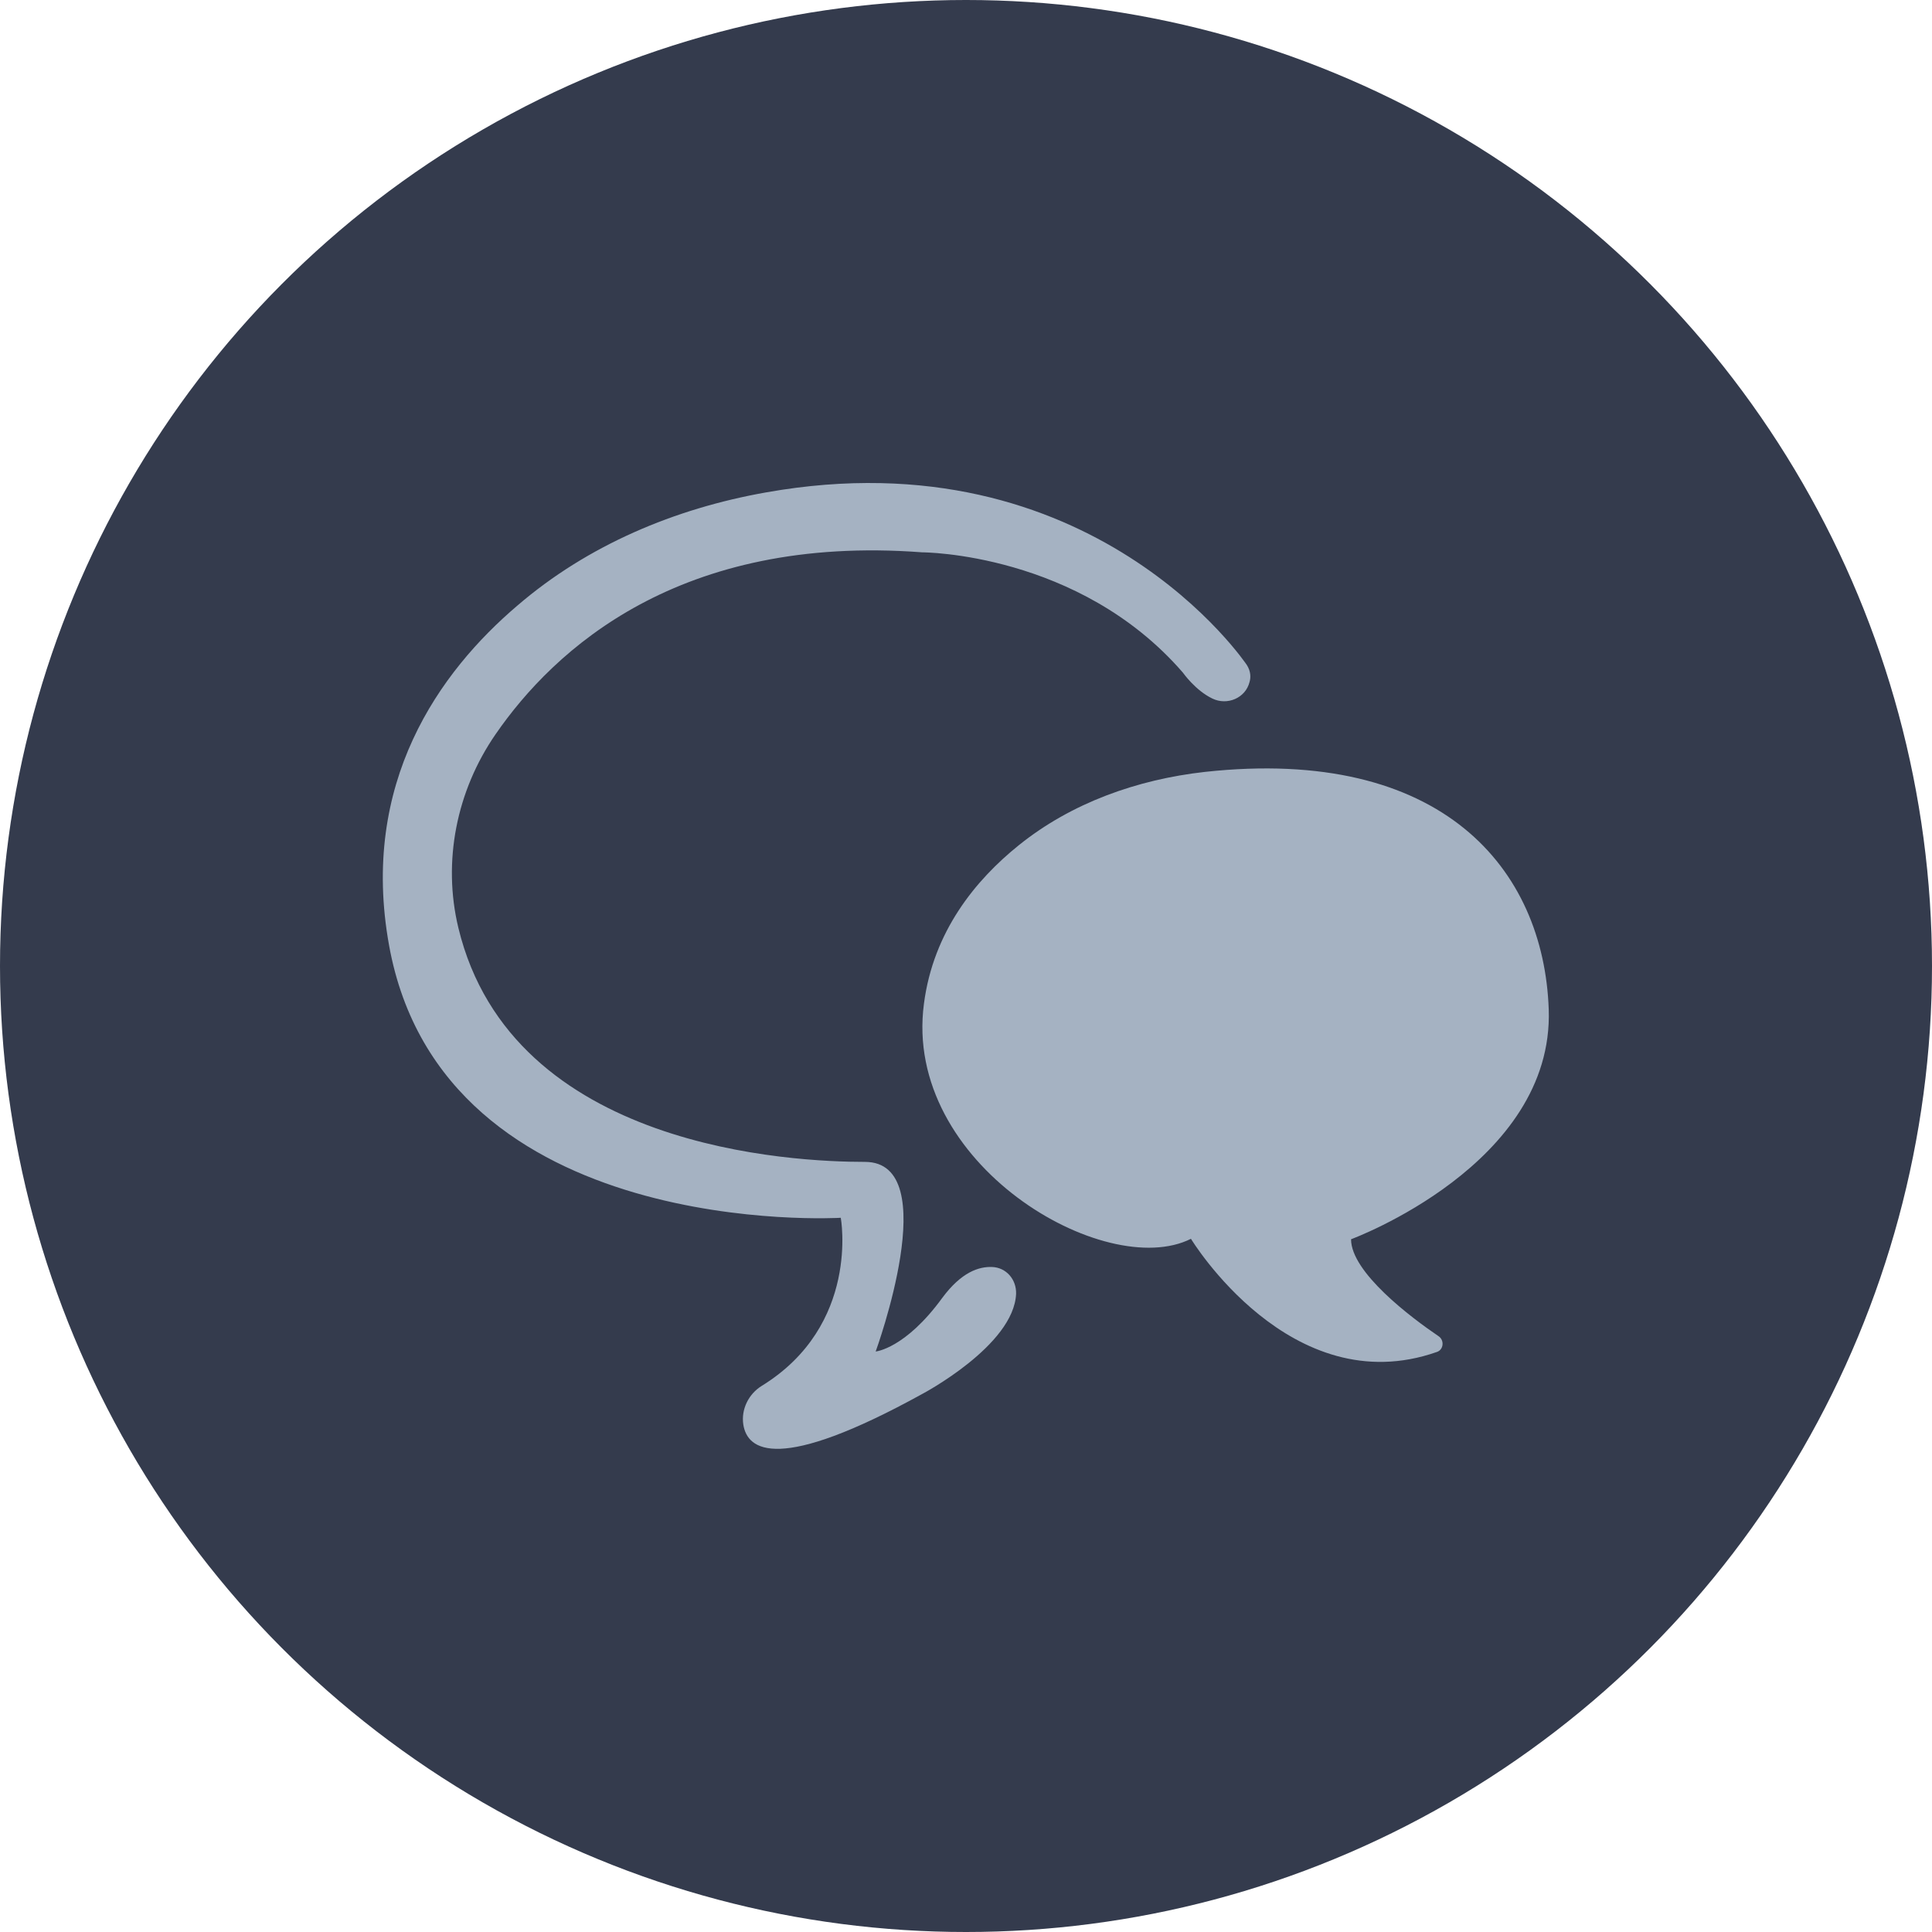 <svg xmlns="http://www.w3.org/2000/svg" width="432" height="432" viewBox="0 0 432 432"><style type="text/css">.st0{fill:#343B4D;} .st1{fill:#A5B2C2;}</style><circle class="st0" cx="216" cy="216" r="216"/><path class="st1" d="M302.1 277.1s45.4-16.7 44.2-51.4c-1.1-31.4-23.8-58.9-76.9-53.1-15.1 1.7-29.8 6.9-41.6 16.4-9.7 7.8-19.1 19.3-21.2 35.4-4.8 35.9 40.6 62.2 59.7 52.6 0 0 22.3 36.8 55 25.3 1.5-.5 1.7-2.6.4-3.5-6.2-4.2-19.6-14.3-19.6-21.7zm-23.3-128.4s-34.4-51.6-107.5-38.6c-20.4 3.6-39.9 11.8-55.6 25.3-17.4 14.8-35.3 39.6-28.7 76 12 66.3 101 60.9 101 60.9s4.4 24-17.7 37.6c-2.9 1.8-4.6 5.2-4.1 8.6.9 5.9 7.9 10.9 40-6.8 0 0 20.5-10.8 21-22.4.1-3.2-2.2-5.9-5.4-6-2.9-.1-6.8 1.1-11.1 6.9-8.3 11.4-14.9 12-14.9 12s15.5-42.4-2.4-42.4c-15.7 0-78.9-2.7-90.9-52.3-3.6-14.9-.4-30.7 8.3-43.3 13.1-19 41.1-44.8 95.4-40.7 0 0 35 0 58.3 26.9 0 0 2.8 4 6.6 5.8 3.3 1.6 7.4-.1 8.3-3.7.3-1 .3-2.4-.6-3.8z"/></svg>